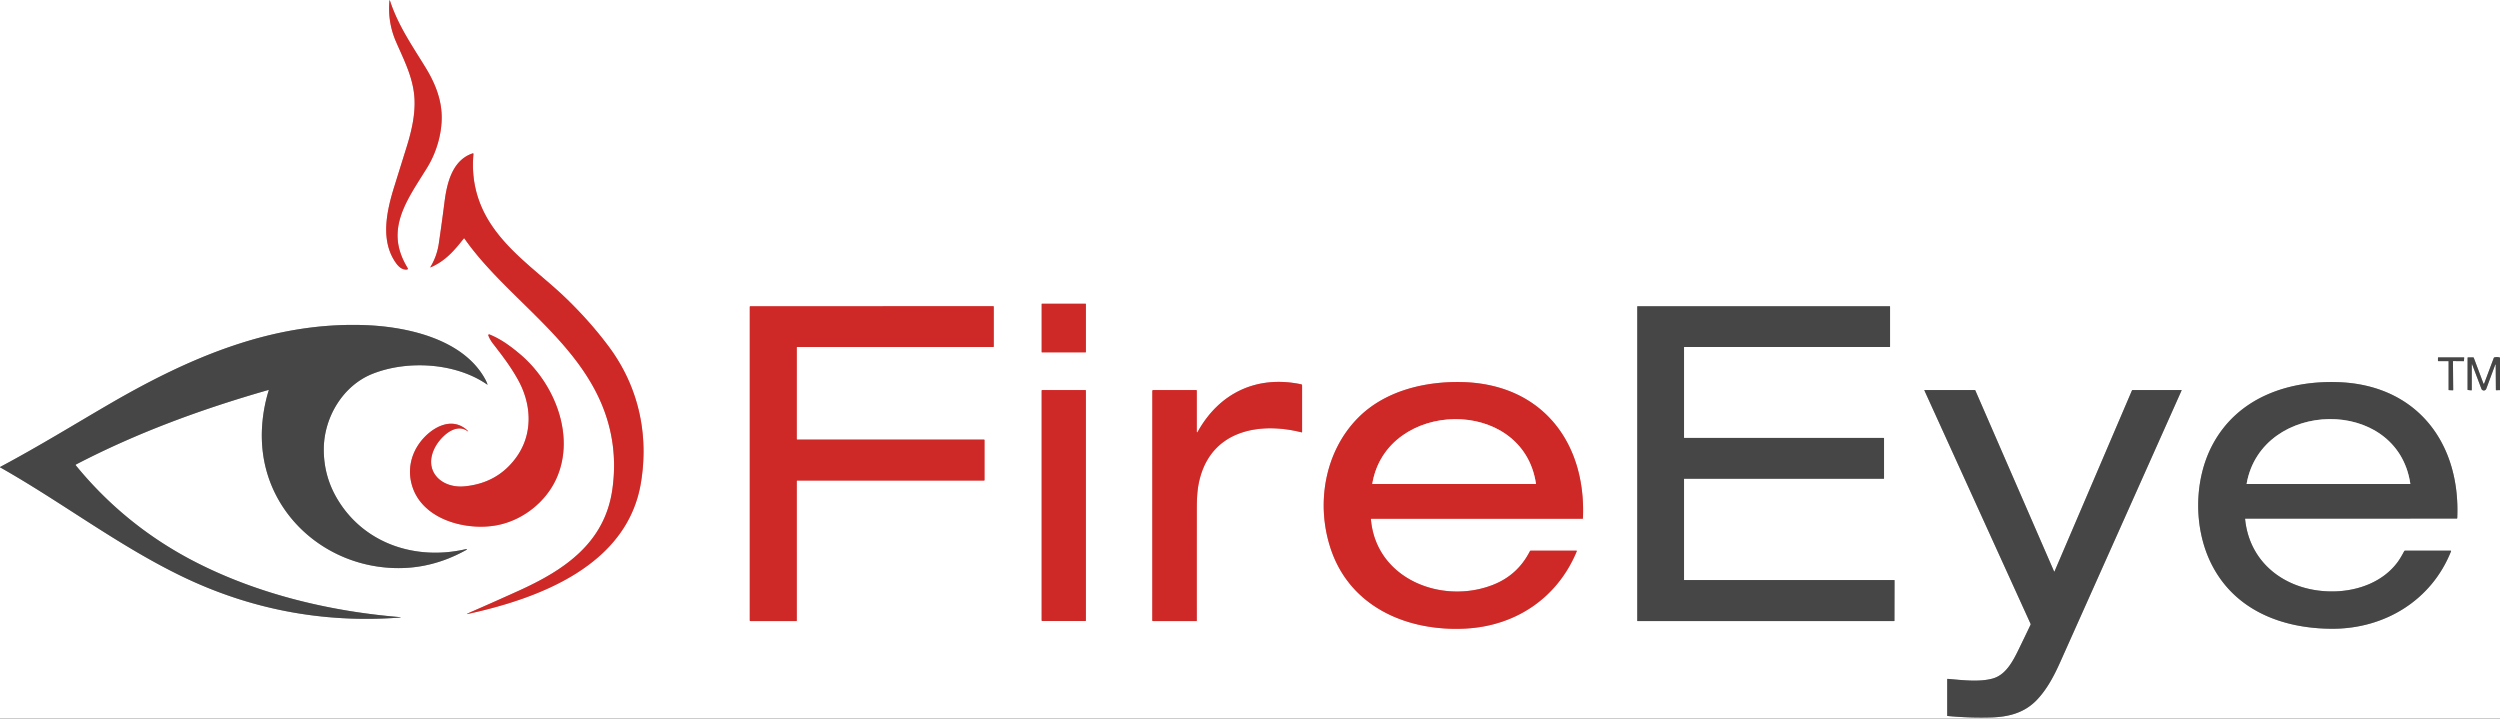 <?xml version="1.0" ?>
<svg xmlns="http://www.w3.org/2000/svg" viewBox="0 0 2700 776">
	<rect x="0" y="0" width="2700" height="776" fill="#333333" stroke="none"/>
	<g fill="none" stroke-width="2">
		<path stroke="#a3a3a3" d="M2700 386.28q-2.75-1.14-6.08-.27-.46.12-.63.56l-10.37 27.61a.45.45 0 0 1-.84 0l-10.37-27.67a.8.79 79.1 0 0-.74-.51h-5.46q-.5 0-.5.49l-.03 34.2q0 .46.46.51l3.36.36q.7.08.7-.62v-27.22a.24.24 0 0 1 .47-.09l9.97 26.29a2.79 2.79 0 0 0 5.22-.02l9.67-26.02a.27.27 0 0 1 .53.09l.19 26.97q.01.5.5.48l3.95-.1M0 504.67c66.14 37.32 126.49 83.69 195 117.07 74.27 36.17 153.16 51.35 235.66 45.32q4.28-.31 0-.67c-75.12-6.3-151.4-24.72-218.14-58.65q-76.49-38.88-130.68-105.18a.58.58 0 0 1 .18-.88c66.29-34.49 136.17-60.02 207.98-80.56q.39-.11.27.28c-6.72 21.8-9.23 45.39-6.29 68.03 8.35 64.09 59.77 112.7 123.12 122.34q51 7.75 96.87-18.06a.41.41 0 0 0-.29-.75c-53.96 12.72-110.41-5.28-139.45-54.17q-14.82-24.94-14.54-54.3c.31-33.81 20.63-68.17 52.89-80.88 37.77-14.88 89.65-11.86 123.57 11.71q.49.34.31-.22-.79-2.47-2.4-5.42c-23.61-43.46-84.09-56.8-129.25-58.52-100.04-3.8-189.76 34.81-275.74 84.68C82.5 457.05 41.24 482.5 0 504.39" vector-effect="non-scaling-stroke"/>
		<path stroke="#e79493" d="M428.42 285.07c2.67 3.54 6.58 6.63 11.28 5.99a.92.91-19.6 0 0 .66-1.38c-7.69-12.59-12.01-25.63-10.78-40.36 2-24.14 18.06-46 31.9-68.58 10.4-16.96 16.77-39.32 15.35-59.48-1.23-17.29-8.05-33.3-17.28-48.37-14.44-23.57-29.93-45.82-38.47-72.41a.23.23 0 0 0-.44.05q-2.13 23.18 6.99 44.31c8.76 20.28 18.68 38.86 20.01 61.41 1.02 17.22-3.15 35.4-8.4 52.25q-6.66 21.4-13.35 42.79c-8.37 26.8-15.68 59.62 2.53 83.78M501.61 257.61c42.21 60.49 116.36 105.26 147.37 176.93q19.31 44.67 12.39 93.85c-8.16 58.03-51.79 87.21-100.94 109.52q-26.07 11.83-52.32 23.27-1.93.85-3.74 1.82a.12.12 0 0 0 .08.22c76.55-16.61 172.82-51.84 187.73-141.8 8.77-52.89-2.84-104.23-34.61-146.97q-19.3-25.96-44.65-50.75c-27.44-26.83-60.93-48.69-82.44-81.13q-23.01-34.71-19.15-76.29a.61.61 0 0 0-.8-.64c-22.06 7.26-27.87 32.21-30.46 52.62q-2.85 22.5-6.17 44.91-2.02 13.63-9.11 25.3a.19.19 0 0 0 .24.28c15.82-6.81 25.46-18.01 35.83-31.17q.39-.49.75.03M1172.75 328.26a.26.26 0 0 0-.26-.26h-47.22a.26.26 0 0 0-.26.26v52.02a.26.26 0 0 0 .26.26h47.22a.26.26 0 0 0 .26-.26v-52.02M860.5 519.6a.6.6 0 0 1 .6-.6h201.55a.6.6 0 0 0 .6-.6v-43.05a.6.6 0 0 0-.6-.6H861.09a.6.6 0 0 1-.6-.6l.02-98.8a.6.6 0 0 1 .6-.6h211.54a.6.6 0 0 0 .6-.6V331.3a.6.6 0 0 0-.6-.6l-262.3.07a.6.6 0 0 0-.6.6v338.75a.6.6 0 0 0 .6.6l49.56.05a.6.6 0 0 0 .6-.6l-.01-150.57" vector-effect="non-scaling-stroke"/>
		<path stroke="#a3a3a3" d="M1818.75 375.05a.3.3 0 0 1 .3-.3h221.9a.3.3 0 0 0 .3-.3v-43.4a.3.3 0 0 0-.3-.3h-272.4a.3.3 0 0 0-.3.3v339.4a.3.3 0 0 0 .3.3l277.14-.01a.3.3 0 0 0 .3-.3l.1-43.64a.3.3 0 0 0-.3-.3h-226.74a.3.3 0 0 1-.3-.3V517.3a.3.3 0 0 1 .3-.3h215.4a.3.3 0 0 0 .3-.3v-43.4a.3.3 0 0 0-.3-.3h-215.4a.3.3 0 0 1-.3-.3v-97.65" vector-effect="non-scaling-stroke"/>
		<path stroke="#e79493" d="M469.8 483.2c5.67-10.87 21.86-27.26 35.26-17.49q.06.04.14.04.12 0 .26.01.25.02.07-.16c-17.79-17.58-41.16-2.85-52.6 13.17-10.01 14.01-12.84 30.97-7.38 47.34 11.87 35.58 58.34 47.19 90.74 41.2 28.05-5.19 53.47-25.11 64.96-51.27 20.34-46.32-2.94-102.53-39.35-133.31-11-9.3-21.11-16.57-33.3-21.54a.89.89 0 0 0-1.17 1.15q1.73 4.46 4.68 8.31c9.81 12.83 18.68 23.9 27.31 39.39 14.95 26.86 16.46 58.9-2.11 84.28q-20.22 27.64-55.8 30.94c-24.93 2.31-44.9-16.75-31.71-42.06" vector-effect="non-scaling-stroke"/>
		<path stroke="#a3a3a3" d="M2649.19 390.36a.39.39 0 0 1 .4-.4l11.08.11a.39.39 0 0 0 .39-.36l.27-3.29a.39.39 0 0 0-.39-.42h-27.55a.39.39 0 0 0-.39.39v3.22a.39.39 0 0 0 .39.39h10.72a.39.39 0 0 1 .39.39v30.56a.39.39 0 0 0 .37.39l4.18.17a.39.39 0 0 0 .41-.39l-.27-30.76" vector-effect="non-scaling-stroke"/>
		<path stroke="#e79493" d="M1292.5 466.47V422a.75.75 0 0 0-.75-.75h-45.99q-1.25 0-1.25 1.24l-.02 247.51a.76.75 0 0 0 .76.75h46.74a.52.52 0 0 0 .52-.52q-.04-60.22.02-120.47c.01-13.36.67-24.13 3.99-35.48 14.64-50.23 65.02-58.52 109.16-47.35a.45.45 0 0 0 .57-.44v-50.25a1.21 1.21 0 0 0-.95-1.18c-47.7-10.01-88.53 9.1-111.96 51.63a.45.45 0 0 1-.84-.22M1437.54 593.73c21.42 62.57 83.24 88.4 145.28 85.12 54.27-2.86 99.3-33.21 120.07-83.48q.25-.62-.41-.62h-49.27q-.64 0-.93.57-13.03 25.59-39.35 36.1c-55.06 21.99-126.94-5.75-132.35-70.71a.42.42 0 0 1 .42-.46h228q.52 0 .55-.52c3.58-81.78-44.13-144.92-130.29-147.07-40.06-1-83.35 9.26-112.33 38.4-36.77 36.97-45.96 94.26-29.39 142.67" vector-effect="non-scaling-stroke"/>
		<path stroke="#a3a3a3" d="m2425.12 560.1 228.24-.06a.45.45 0 0 0 .45-.43c3.7-81.49-44.01-144.4-129.56-146.92-54.31-1.61-107.78 17.37-134.56 67.38-20.44 38.17-20.74 90.12-1.5 128.72 25.15 50.46 76.84 70.2 130.8 70.25 56.32.04 107.01-30.51 128.14-83.72a.42.41 10.9 0 0-.39-.57h-49.3q-.59 0-.87.52c-2.15 3.96-4.52 8.23-6.96 11.56-15.58 21.27-42 31.16-67.86 31.87-48.66 1.35-91.94-27.28-97.05-78.14q-.05-.46.42-.46" vector-effect="non-scaling-stroke"/>
		<path stroke="#e79493" d="M1172.75 421.89a.64.64 0 0 0-.64-.64h-46.48a.64.64 0 0 0-.64.64v248.18a.64.64 0 0 0 .64.64h46.48a.64.64 0 0 0 .64-.64V421.89" vector-effect="non-scaling-stroke"/>
		<path stroke="#a3a3a3" d="M2218.89 617.16a.27.27 0 0 1-.5 0l-85.02-195.45q-.2-.46-.7-.46h-53.9q-.61 0-.36.55l114.63 251.94q.21.48-.01.96-5.09 10.67-10.26 21.31c-7.24 14.9-14.87 32.34-30.51 36.76-14.46 4.09-32.87 1.75-48.66.42q-.6-.05-.6.55v39.25a.26.26 0 0 0 .24.26q23.62 2.25 47.19 1.58c18.87-.54 35.94-4.93 49.29-18.86 10.94-11.41 18.62-25.98 25.23-40.74q65.63-146.7 131.12-293.47.22-.51-.33-.51h-52.39q-.64 0-.89.59l-83.57 195.32" vector-effect="non-scaling-stroke"/>
		<path stroke="#e79493" d="M1658.84 522.32c-14.29-94.75-161.31-90.91-176.74-.05q-.08.48.41.48h175.96q.43 0 .37-.43" vector-effect="non-scaling-stroke"/>
		<path stroke="#a3a3a3" d="M2603.12 522.29c-14.18-94.79-160.51-90.96-176.74 0q-.09.46.38.46h175.97q.46 0 .39-.46" vector-effect="non-scaling-stroke"/>
	</g>
	<path fill="#fff" d="M0 0h2700v386.28q-2.75-1.14-6.08-.27-.46.12-.63.56l-10.37 27.61a.45.45 0 0 1-.84 0l-10.37-27.67a.8.79 79.1 0 0-.74-.51h-5.46q-.5 0-.5.49l-.03 34.2q0 .46.46.51l3.36.36q.7.08.7-.62v-27.22a.24.24 0 0 1 .47-.09l9.97 26.29a2.79 2.79 0 0 0 5.22-.02l9.67-26.02a.27.27 0 0 1 .53.09l.19 26.97q.01.5.5.48l3.95-.1V776H0V504.67c66.14 37.32 126.49 83.69 195 117.07 74.27 36.17 153.16 51.35 235.66 45.32q4.28-.31 0-.67c-75.12-6.3-151.4-24.72-218.14-58.65q-76.49-38.88-130.68-105.18a.58.58 0 0 1 .18-.88c66.29-34.49 136.17-60.02 207.98-80.56q.39-.11.27.28c-6.72 21.8-9.23 45.39-6.29 68.03 8.35 64.09 59.77 112.7 123.12 122.34q51 7.75 96.87-18.06a.41.41 0 0 0-.29-.75c-53.96 12.72-110.41-5.28-139.45-54.17q-14.82-24.94-14.54-54.3c.31-33.81 20.63-68.17 52.89-80.88 37.77-14.88 89.65-11.86 123.57 11.71q.49.34.31-.22-.79-2.47-2.4-5.42c-23.61-43.46-84.09-56.8-129.25-58.52-100.04-3.8-189.76 34.81-275.74 84.68C82.5 457.05 41.24 482.5 0 504.39V0Zm428.42 285.07c2.67 3.54 6.58 6.63 11.28 5.99a.92.91-19.6 0 0 .66-1.38c-7.69-12.59-12.01-25.63-10.78-40.36 2-24.14 18.06-46 31.9-68.58 10.4-16.96 16.77-39.32 15.35-59.48-1.23-17.29-8.05-33.3-17.28-48.37-14.44-23.57-29.93-45.82-38.47-72.41a.23.23 0 0 0-.44.05q-2.13 23.18 6.99 44.31c8.76 20.28 18.68 38.86 20.01 61.41 1.02 17.22-3.15 35.4-8.4 52.25q-6.66 21.4-13.35 42.79c-8.37 26.8-15.68 59.62 2.53 83.78Zm73.19-27.46c42.21 60.49 116.36 105.26 147.37 176.93q19.31 44.67 12.39 93.85c-8.16 58.03-51.79 87.21-100.94 109.52q-26.07 11.83-52.32 23.27-1.93.85-3.74 1.82a.12.12 0 0 0 .08.22c76.55-16.61 172.82-51.84 187.73-141.8 8.77-52.89-2.84-104.23-34.61-146.97q-19.3-25.96-44.65-50.75c-27.44-26.83-60.93-48.69-82.44-81.13q-23.01-34.71-19.15-76.29a.61.61 0 0 0-.8-.64c-22.06 7.26-27.87 32.21-30.46 52.62q-2.85 22.5-6.17 44.91-2.02 13.63-9.11 25.3a.19.19 0 0 0 .24.28c15.82-6.81 25.46-18.01 35.83-31.17q.39-.49.75.03Zm671.14 70.65a.26.26 0 0 0-.26-.26h-47.22a.26.26 0 0 0-.26.26v52.02a.26.26 0 0 0 .26.26h47.22a.26.26 0 0 0 .26-.26v-52.02ZM860.5 519.6a.6.6 0 0 1 .6-.6h201.55a.6.6 0 0 0 .6-.6v-43.05a.6.6 0 0 0-.6-.6H861.09a.6.6 0 0 1-.6-.6l.02-98.8a.6.6 0 0 1 .6-.6h211.54a.6.6 0 0 0 .6-.6V331.3a.6.6 0 0 0-.6-.6l-262.3.07a.6.6 0 0 0-.6.6v338.75a.6.6 0 0 0 .6.6l49.56.05a.6.6 0 0 0 .6-.6l-.01-150.57Zm958.25-144.55a.3.3 0 0 1 .3-.3h221.9a.3.3 0 0 0 .3-.3v-43.4a.3.3 0 0 0-.3-.3h-272.4a.3.3 0 0 0-.3.3v339.4a.3.3 0 0 0 .3.3l277.14-.01a.3.3 0 0 0 .3-.3l.1-43.64a.3.3 0 0 0-.3-.3h-226.74a.3.3 0 0 1-.3-.3V517.3a.3.3 0 0 1 .3-.3h215.4a.3.3 0 0 0 .3-.3v-43.4a.3.3 0 0 0-.3-.3h-215.4a.3.3 0 0 1-.3-.3v-97.65ZM469.8 483.2c5.67-10.87 21.86-27.26 35.26-17.49q.06.04.14.04.12 0 .26.01.25.02.07-.16c-17.79-17.58-41.16-2.85-52.6 13.17-10.01 14.01-12.84 30.97-7.38 47.34 11.87 35.58 58.34 47.19 90.74 41.2 28.05-5.19 53.47-25.11 64.96-51.27 20.34-46.32-2.94-102.53-39.35-133.31-11-9.3-21.11-16.57-33.3-21.54a.89.89 0 0 0-1.17 1.15q1.73 4.46 4.68 8.31c9.81 12.83 18.68 23.9 27.31 39.39 14.95 26.86 16.46 58.9-2.11 84.28q-20.22 27.64-55.8 30.94c-24.93 2.31-44.9-16.75-31.71-42.06Zm2179.39-92.84a.39.39 0 0 1 .4-.4l11.08.11a.39.39 0 0 0 .39-.36l.27-3.29a.39.39 0 0 0-.39-.42h-27.55a.39.39 0 0 0-.39.39v3.22a.39.39 0 0 0 .39.39h10.72a.39.39 0 0 1 .39.39v30.56a.39.39 0 0 0 .37.39l4.18.17a.39.39 0 0 0 .41-.39l-.27-30.76ZM1292.5 466.47V422a.75.75 0 0 0-.75-.75h-45.99q-1.25 0-1.25 1.24l-.02 247.51a.76.75 0 0 0 .76.75h46.74a.52.52 0 0 0 .52-.52q-.04-60.22.02-120.47c.01-13.36.67-24.13 3.99-35.48 14.64-50.23 65.02-58.52 109.16-47.35a.45.45 0 0 0 .57-.44v-50.25a1.21 1.21 0 0 0-.95-1.18c-47.7-10.01-88.53 9.1-111.96 51.63a.45.45 0 0 1-.84-.22Zm145.04 127.26c21.42 62.57 83.24 88.4 145.28 85.12 54.27-2.86 99.3-33.21 120.07-83.48q.25-.62-.41-.62h-49.27q-.64 0-.93.57-13.03 25.59-39.35 36.1c-55.06 21.99-126.94-5.75-132.35-70.71a.42.42 0 0 1 .42-.46h228q.52 0 .55-.52c3.58-81.78-44.13-144.92-130.29-147.07-40.06-1-83.35 9.26-112.33 38.4-36.77 36.97-45.96 94.26-29.39 142.67Zm987.58-33.63 228.24-.06a.45.45 0 0 0 .45-.43c3.7-81.49-44.01-144.4-129.56-146.92-54.31-1.61-107.78 17.37-134.56 67.38-20.44 38.17-20.74 90.12-1.5 128.72 25.15 50.46 76.84 70.2 130.8 70.25 56.32.04 107.01-30.51 128.14-83.72a.42.41 10.9 0 0-.39-.57h-49.3q-.59 0-.87.52c-2.15 3.96-4.52 8.23-6.96 11.56-15.58 21.27-42 31.16-67.86 31.87-48.66 1.35-91.94-27.28-97.05-78.14q-.05-.46.42-.46ZM1172.75 421.89a.64.64 0 0 0-.64-.64h-46.48a.64.64 0 0 0-.64.64v248.18a.64.64 0 0 0 .64.64h46.48a.64.64 0 0 0 .64-.64V421.89Zm1046.14 195.27a.27.27 0 0 1-.5 0l-85.02-195.45q-.2-.46-.7-.46h-53.9q-.61 0-.36.55l114.63 251.94q.21.48-.01.96-5.09 10.67-10.26 21.31c-7.24 14.9-14.87 32.34-30.51 36.76-14.46 4.09-32.87 1.75-48.66.42q-.6-.05-.6.55v39.25a.26.26 0 0 0 .24.26q23.62 2.25 47.19 1.58c18.87-.54 35.94-4.93 49.29-18.86 10.94-11.41 18.62-25.98 25.23-40.74q65.63-146.7 131.12-293.47.22-.51-.33-.51h-52.39q-.64 0-.89.59l-83.57 195.32Z"/>
	<path fill="#cf2927" d="M439.7 291.06c-4.7.64-8.61-2.45-11.28-5.99-18.21-24.16-10.9-56.98-2.53-83.78q6.69-21.39 13.35-42.79c5.25-16.85 9.42-35.03 8.4-52.25-1.33-22.55-11.25-41.13-20.01-61.41q-9.12-21.13-6.99-44.31a.23.23 0 0 1 .44-.05c8.54 26.59 24.03 48.84 38.47 72.41 9.23 15.07 16.05 31.08 17.28 48.37 1.42 20.16-4.95 42.52-15.35 59.48-13.84 22.58-29.9 44.44-31.9 68.58-1.23 14.73 3.09 27.77 10.78 40.36a.92.91-19.6 0 1-.66 1.38ZM500.86 257.58c-10.37 13.16-20.01 24.36-35.83 31.17a.19.19 0 0 1-.24-.28q7.09-11.67 9.11-25.3 3.32-22.41 6.17-44.91c2.59-20.41 8.4-45.36 30.46-52.62a.61.61 0 0 1 .8.64q-3.86 41.58 19.15 76.29c21.51 32.44 55 54.3 82.44 81.13q25.35 24.79 44.65 50.75c31.77 42.74 43.38 94.08 34.61 146.97-14.91 89.96-111.18 125.19-187.73 141.8a.12.12 0 0 1-.08-.22q1.81-.97 3.74-1.82 26.25-11.44 52.32-23.27c49.15-22.31 92.78-51.49 100.94-109.52q6.92-49.18-12.39-93.85c-31.01-71.67-105.16-116.44-147.37-176.93q-.36-.52-.75-.03Z"/>
	<rect width="47.74" height="52.54" x="1125.01" y="328" fill="#cf2927" rx=".26"/>
	<path fill="#cf2927" d="m860.5 519.6.01 150.57a.6.6 0 0 1-.6.6l-49.56-.05a.6.6 0 0 1-.6-.6V331.37a.6.6 0 0 1 .6-.6l262.3-.07a.6.6 0 0 1 .6.6v42.85a.6.6 0 0 1-.6.6H861.11a.6.6 0 0 0-.6.6l-.02 98.8a.6.6 0 0 0 .6.6h201.56a.6.6 0 0 1 .6.6v43.05a.6.6 0 0 1-.6.6H861.1a.6.6 0 0 0-.6.6Z"/>
	<path fill="#464646" d="M1818.75 375.05v97.65a.3.3 0 0 0 .3.3h215.4a.3.3 0 0 1 .3.3v43.4a.3.3 0 0 1-.3.3h-215.4a.3.3 0 0 0-.3.3v108.9a.3.3 0 0 0 .3.3h226.74a.3.3 0 0 1 .3.3l-.1 43.64a.3.3 0 0 1-.3.3l-277.14.01a.3.3 0 0 1-.3-.3v-339.4a.3.3 0 0 1 .3-.3h272.4a.3.3 0 0 1 .3.3v43.4a.3.3 0 0 1-.3.3h-221.9a.3.3 0 0 0-.3.3ZM0 504.67v-.28c41.24-21.89 82.5-47.34 119.07-68.55 85.98-49.87 175.7-88.48 275.74-84.68 45.16 1.72 105.64 15.06 129.25 58.52q1.61 2.95 2.4 5.42.18.56-.31.22c-33.92-23.57-85.8-26.59-123.57-11.71-32.26 12.71-52.58 47.07-52.89 80.88q-.28 29.36 14.54 54.3c29.04 48.89 85.49 66.89 139.45 54.17a.41.41 0 0 1 .29.75q-45.87 25.81-96.87 18.06c-63.35-9.64-114.77-58.25-123.12-122.34-2.94-22.64-.43-46.23 6.29-68.03q.12-.39-.27-.28c-71.81 20.54-141.69 46.07-207.98 80.56a.58.58 0 0 0-.18.88q54.19 66.3 130.68 105.18c66.74 33.93 143.02 52.35 218.14 58.65q4.28.36 0 .67c-82.5 6.03-161.39-9.15-235.66-45.32-68.51-33.38-128.86-79.75-195-117.07Z"/>
	<path fill="#cf2927" d="M505.06 465.71c-13.4-9.77-29.59 6.62-35.26 17.49-13.19 25.31 6.78 44.37 31.71 42.06q35.58-3.3 55.8-30.94c18.57-25.38 17.06-57.42 2.11-84.28-8.63-15.49-17.5-26.56-27.31-39.39q-2.95-3.85-4.68-8.31a.89.89 0 0 1 1.17-1.15c12.19 4.97 22.3 12.24 33.3 21.54 36.41 30.78 59.69 86.99 39.35 133.31-11.49 26.16-36.91 46.08-64.96 51.27-32.4 5.99-78.87-5.62-90.74-41.2-5.46-16.37-2.63-33.33 7.38-47.34 11.44-16.02 34.81-30.75 52.6-13.17q.18.18-.07.16-.14-.01-.26-.01-.08 0-.14-.04Z"/>
	<path fill="#464646" d="M2700 386.28v35.04l-3.95.1q-.49.02-.5-.48l-.19-26.97a.27.27 0 0 0-.53-.09l-9.67 26.02a2.79 2.79 0 0 1-5.22.02l-9.97-26.29a.24.24 0 0 0-.47.09v27.22q0 .7-.7.62l-3.36-.36q-.46-.05-.46-.51l.03-34.2q0-.49.5-.49h5.46a.8.79 79.1 0 1 .74.51l10.37 27.67a.45.45 0 0 0 .84 0l10.37-27.61q.17-.44.63-.56 3.33-.87 6.08.27ZM2649.19 390.36l.27 30.76a.39.39 0 0 1-.41.39l-4.18-.17a.39.39 0 0 1-.37-.39v-30.56a.39.39 0 0 0-.39-.39h-10.72a.39.39 0 0 1-.39-.39v-3.22a.39.39 0 0 1 .39-.39h27.55a.39.39 0 0 1 .39.42l-.27 3.29a.39.39 0 0 1-.39.36l-11.08-.11a.39.39 0 0 0-.4.4Z"/>
	<path fill="#cf2927" d="M1292.5 466.47a.45.45 0 0 0 .84.22c23.43-42.53 64.26-61.64 111.96-51.63a1.21 1.21 0 0 1 .95 1.18v50.25a.45.45 0 0 1-.57.44c-44.14-11.17-94.52-2.88-109.16 47.35-3.32 11.35-3.98 22.12-3.99 35.48q-.06 60.25-.02 120.47a.52.52 0 0 1-.52.52h-46.74a.76.75 0 0 1-.76-.75l.02-247.51q0-1.24 1.25-1.24h45.99a.75.75 0 0 1 .75.75v44.47ZM1582.82 678.85c-62.04 3.28-123.86-22.55-145.28-85.12-16.57-48.41-7.38-105.7 29.39-142.67 28.98-29.14 72.27-39.4 112.33-38.4 86.16 2.15 133.87 65.29 130.29 147.07q-.03.52-.55.52h-228a.42.42 0 0 0-.42.46c5.41 64.96 77.29 92.7 132.35 70.71q26.32-10.51 39.35-36.1.29-.57.93-.57h49.27q.66 0 .41.62c-20.77 50.27-65.8 80.62-120.07 83.48Zm76.02-156.53c-14.29-94.75-161.31-90.91-176.74-.05q-.08.48.41.48h175.96q.43 0 .37-.43Z"/>
	<path fill="#464646" d="M2424.7 560.56c5.11 50.86 48.39 79.49 97.05 78.14 25.86-.71 52.28-10.6 67.86-31.87 2.44-3.33 4.81-7.6 6.96-11.56q.28-.52.87-.52h49.3a.42.41 10.9 0 1 .39.57c-21.13 53.21-71.82 83.76-128.14 83.72-53.96-.05-105.65-19.79-130.8-70.25-19.24-38.6-18.94-90.55 1.5-128.72 26.78-50.01 80.25-68.99 134.56-67.38 85.55 2.52 133.26 65.43 129.56 146.92a.45.45 0 0 1-.45.43l-228.24.06q-.47 0-.42.46Zm178.42-38.27c-14.18-94.79-160.51-90.96-176.74 0q-.09.46.38.46h175.97q.46 0 .39-.46Z"/>
	<rect width="47.76" height="249.46" x="1124.99" y="421.25" fill="#cf2927" rx=".64"/>
	<path fill="#464646" d="m2218.89 617.16 83.57-195.32q.25-.59.89-.59h52.39q.55 0 .33.51-65.49 146.77-131.12 293.47c-6.61 14.76-14.29 29.33-25.23 40.74-13.35 13.93-30.42 18.32-49.29 18.86q-23.57.67-47.19-1.58a.26.26 0 0 1-.24-.26v-39.25q0-.6.6-.55c15.79 1.33 34.2 3.67 48.66-.42 15.64-4.42 23.27-21.86 30.51-36.76q5.17-10.64 10.26-21.31.22-.48.01-.96L2078.41 421.8q-.25-.55.36-.55h53.9q.5 0 .7.46l85.02 195.45a.27.27 0 0 0 .5 0Z"/>
	<path fill="#fff" d="M1482.1 522.27c15.43-90.86 162.45-94.7 176.74.05q.06.43-.37.43h-175.96q-.49 0-.41-.48ZM2426.38 522.29c16.23-90.96 162.56-94.79 176.74 0q.07.46-.39.46h-175.97q-.47 0-.38-.46Z"/>
</svg>